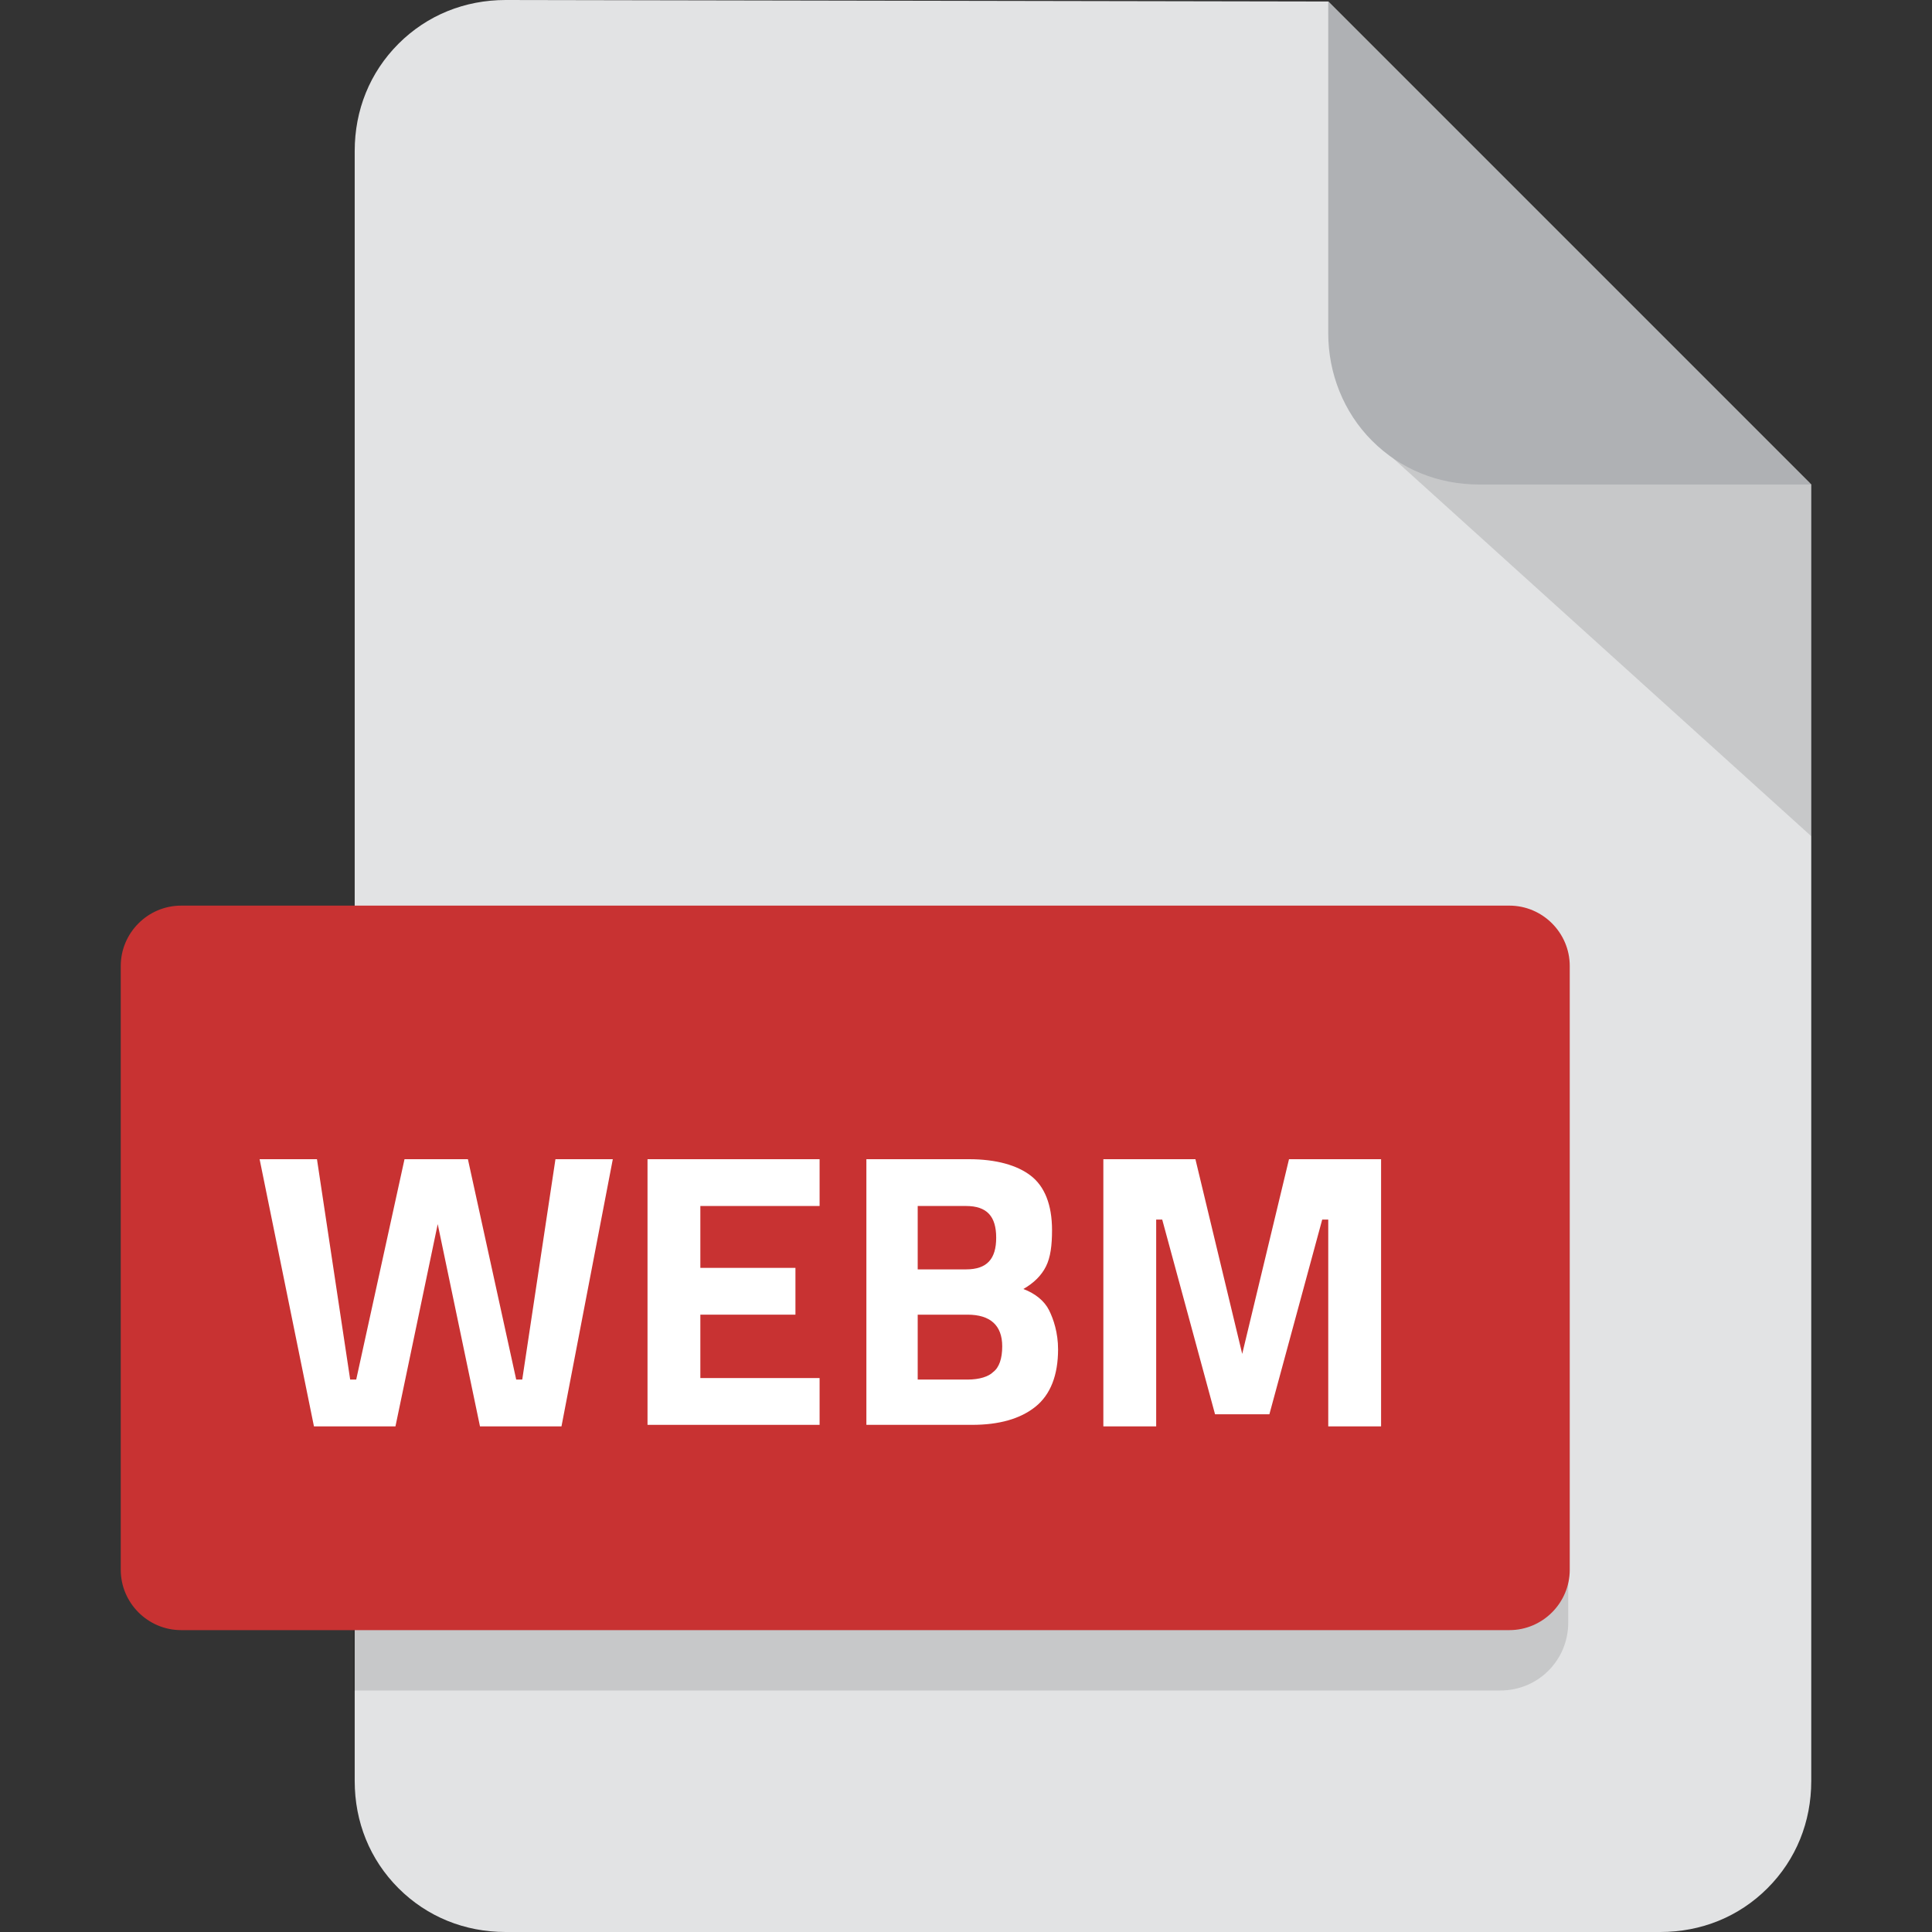 <?xml version="1.0" encoding="utf-8"?>
<!-- Generator: Adobe Illustrator 26.3.1, SVG Export Plug-In . SVG Version: 6.00 Build 0)  -->
<svg version="1.1" id="Layer_1" xmlns="http://www.w3.org/2000/svg" xmlns:xlink="http://www.w3.org/1999/xlink" x="0px" y="0px"
	 viewBox="0 0 128 128" style="enable-background:new 0 0 128 128;" xml:space="preserve">
<rect x="0" y="0" width="128" height="128" fill="#333333" stroke="none"/>
<style type="text/css">
	.st0{fill:#E2E3E4;}
	.st1{opacity:0.12;}
	.st2{fill:#AFB1B4;}
	.st3{fill:#576D7E;}
	.st4{enable-background:new    ;}
	.st5{fill:#FFFFFF;}
	.st6{fill:#49BD4C;}
	.st7{fill:#498BEA;}
	.st8{fill:#D97937;}
	.st9{fill:#FD61F4;}
	.st10{fill:#4E0039;}
	.st11{fill:#FF3366;}
	.st12{fill:#49021F;}
	.st13{fill:#FF9A00;}
	.st14{fill:#330000;}
	.st15{fill:#31A8FF;}
	.st16{fill:#001E36;}
	.st17{fill:#B2220F;}
	.st18{fill:#1A60C6;}
	.st19{fill:#B5510D;}
	.st20{fill:#1F9922;}
	.st21{fill:#820000;}
	.st22{fill:#DD700E;}
	.st23{fill:#0F82CF;}
	.st24{fill:#FF8C14;}
	.st25{fill:#A028C8;}
	.st26{fill:#1672B0;}
	.st27{fill:#C83232;}
</style>
<g>
	<path id="Subtraction_3_00000005964770532164356190000016621507019064784309_" class="st0" d="M110,128H33.5c-2.7,0-5.2-1-7.1-2.9
		c-1.9-1.9-2.9-4.4-2.9-7.1V10c0-2.7,1-5.2,2.9-7.1C28.3,1,30.8,0,33.5,0L88,0.1l32,32V118c0,2.7-1,5.2-2.9,7.1
		C115.2,127,112.7,128,110,128z"/>
	<path id="Path_181_00000140731798037722264890000013832507568838025600_" class="st1" d="M120,55.4L90.9,29.1l16.9,1.1l12.2,1.8
		V55.4z"/>
	<path id="Subtraction_1_00000176021893586988826470000003132288276910548900_" class="st2" d="M120,32.1L120,32.1L120,32.1l-22,0
		c-2.7,0-5.2-1-7.1-2.9C89,27.3,88,24.7,88,22.1l0-22L120,32.1z"/>
	<path id="Rectangle_317_00000182510860432371825950000004375812739313595283_" class="st1" d="M28,64h71.4c2.5,0,4.5,2,4.5,4.5v39
		c0,2.5-2,4.5-4.5,4.5h-76l0,0V68.5C23.5,66,25.5,64,28,64z"/>
	<path id="Rectangle_316_00000021100506779227004340000004031925877111415716_" class="st27" d="M12,60h88c2.2,0,4,1.8,4,4v40
		c0,2.2-1.8,4-4,4H12c-2.2,0-4-1.8-4-4V64C8,61.8,9.8,60,12,60z"/>
	<g class="st4">
		<path class="st5" d="M17.2,76.8H21l2.2,14.6h0.4l3.2-14.6h4.2l3.2,14.6h0.4l2.2-14.6h3.8l-3.4,17.7h-5.4l-2.8-13.4l-2.8,13.4h-5.4
			L17.2,76.8z"/>
		<path class="st5" d="M42.9,94.5V76.8h11.4v3.1h-7.9v4.1h6.3v3.1h-6.3v4.2h7.9v3.1H42.9z"/>
		<path class="st5" d="M57.3,76.8h6.9c1.8,0,3.2,0.4,4.1,1.1c0.9,0.7,1.4,1.9,1.4,3.6c0,1-0.1,1.8-0.4,2.4c-0.3,0.6-0.8,1.1-1.5,1.5
			c0.8,0.3,1.4,0.8,1.7,1.4s0.6,1.5,0.6,2.6c0,1.7-0.5,3-1.5,3.8s-2.4,1.2-4.2,1.2h-7V76.8z M64,79.9h-3.2v4.2H64c1.4,0,2-0.7,2-2.1
			S65.4,79.9,64,79.9z M64.1,87.1h-3.3v4.3h3.3c0.8,0,1.4-0.2,1.7-0.5c0.4-0.3,0.6-0.9,0.6-1.7C66.4,87.8,65.6,87.1,64.1,87.1z"/>
		<path class="st5" d="M73.1,94.5V76.8h6.1l3.1,12.9l3.1-12.9h6.1v17.7H88V80.8h-0.4l-3.5,12.9h-3.6l-3.5-12.9h-0.4v13.7H73.1z"/>
	</g>
</g>
</svg>
